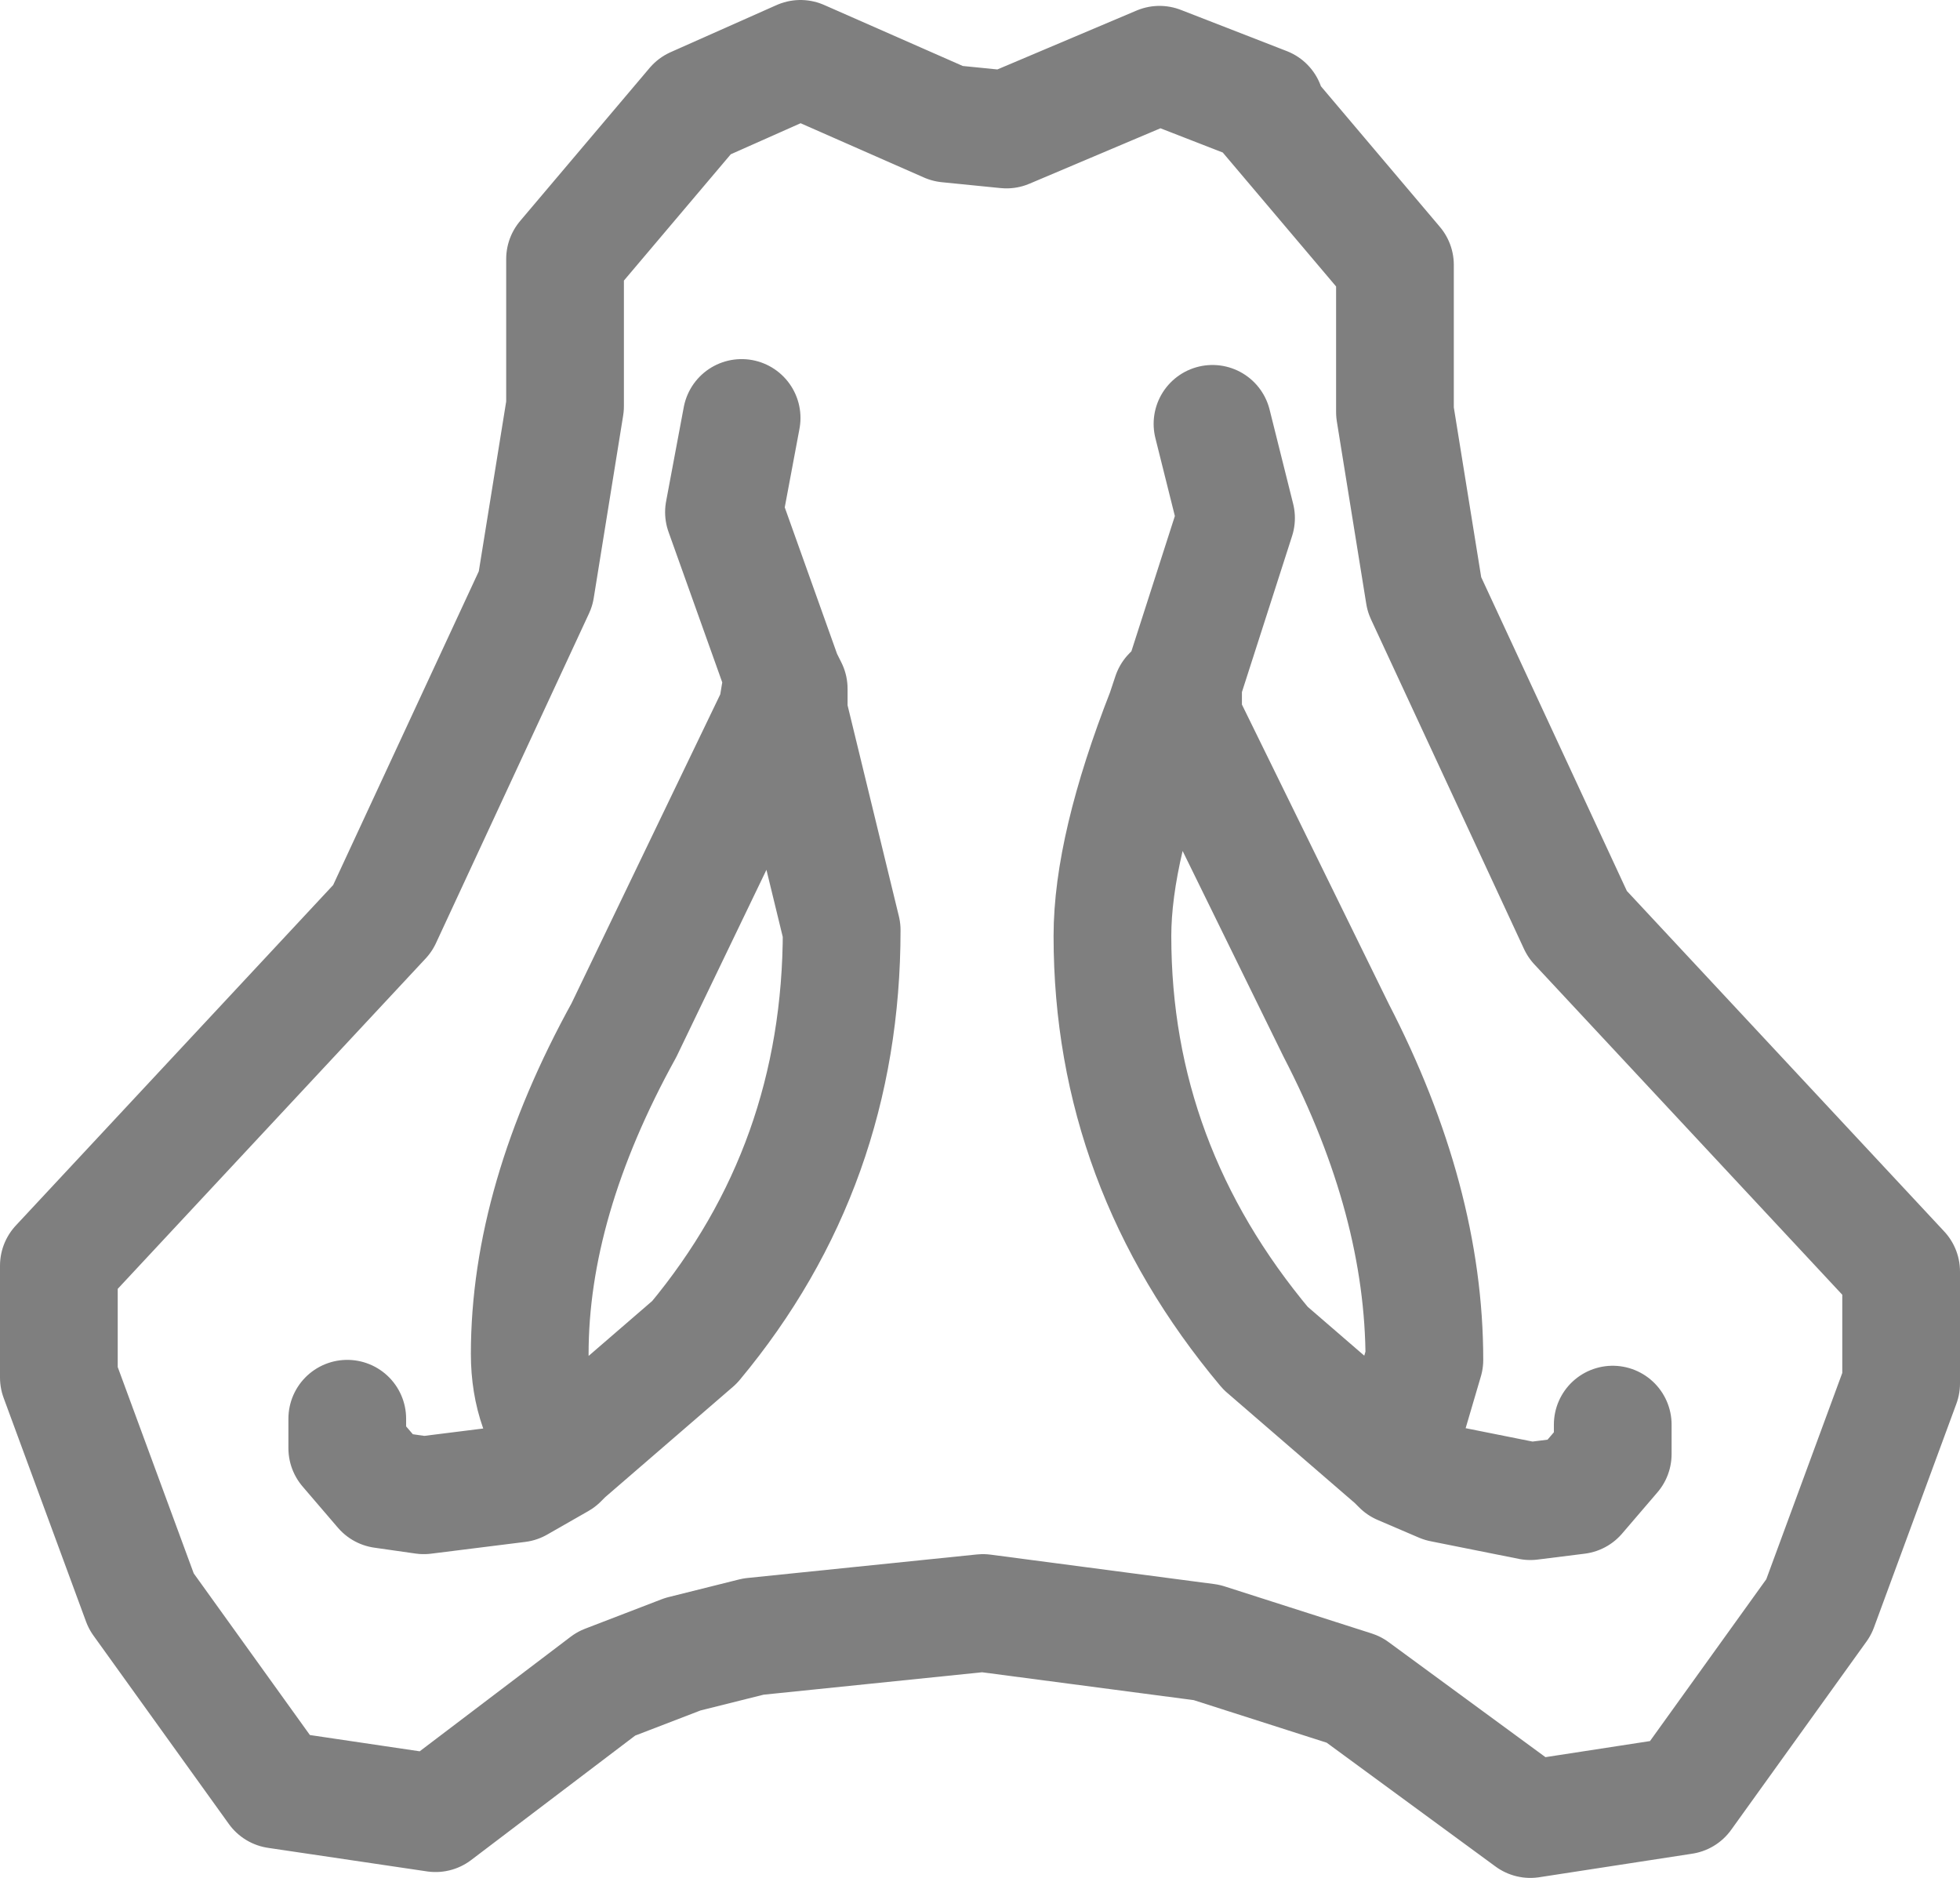 <?xml version="1.0" encoding="UTF-8" standalone="no"?>
<svg xmlns:xlink="http://www.w3.org/1999/xlink" height="15.95px" width="16.65px" xmlns="http://www.w3.org/2000/svg">
  <g transform="matrix(1.0, 0.0, 0.0, 1.0, -391.7, -187.3)">
    <path d="M402.45 188.2 L401.55 187.85 400.25 188.4 399.75 188.35 398.5 187.8 397.6 188.2 396.5 189.5 396.5 190.75 396.25 192.3 394.95 195.1 392.2 198.05 392.2 199.0 392.9 200.9 394.05 202.5 395.4 202.7 396.85 201.6 397.5 201.35 398.1 201.2 400.05 201.0 401.95 201.25 403.2 201.65 404.7 202.75 406.0 202.55 407.15 200.95 407.85 199.05 407.85 198.1 405.1 195.15 403.8 192.35 403.55 190.8 403.55 189.55 402.45 188.25 402.45 188.2 M398.0 190.85 L397.85 191.65 398.35 193.05 398.4 193.15 398.4 193.35 398.85 195.2 Q398.85 197.2 397.6 198.7 L396.5 199.65 396.45 199.7 396.1 199.9 395.3 200.0 394.95 199.95 394.65 199.6 394.65 199.35 M402.0 190.9 L402.2 191.7 401.75 193.1 401.75 193.4 403.05 196.05 Q403.8 197.5 403.8 198.85 L403.55 199.7 403.6 199.75 403.95 199.9 404.7 200.05 405.1 200.0 405.4 199.65 405.4 199.4 M403.55 199.7 L402.45 198.75 Q401.15 197.2 401.15 195.25 401.15 194.5 401.6 193.35 L401.65 193.2 401.75 193.1 M398.35 193.05 L398.3 193.35 397.0 196.05 Q396.2 197.5 396.2 198.8 396.2 199.3 396.5 199.65" fill="none" stroke="#000000" stroke-linecap="round" stroke-linejoin="round" stroke-opacity="0.502" stroke-width="1.0"/>
  </g>
</svg>

